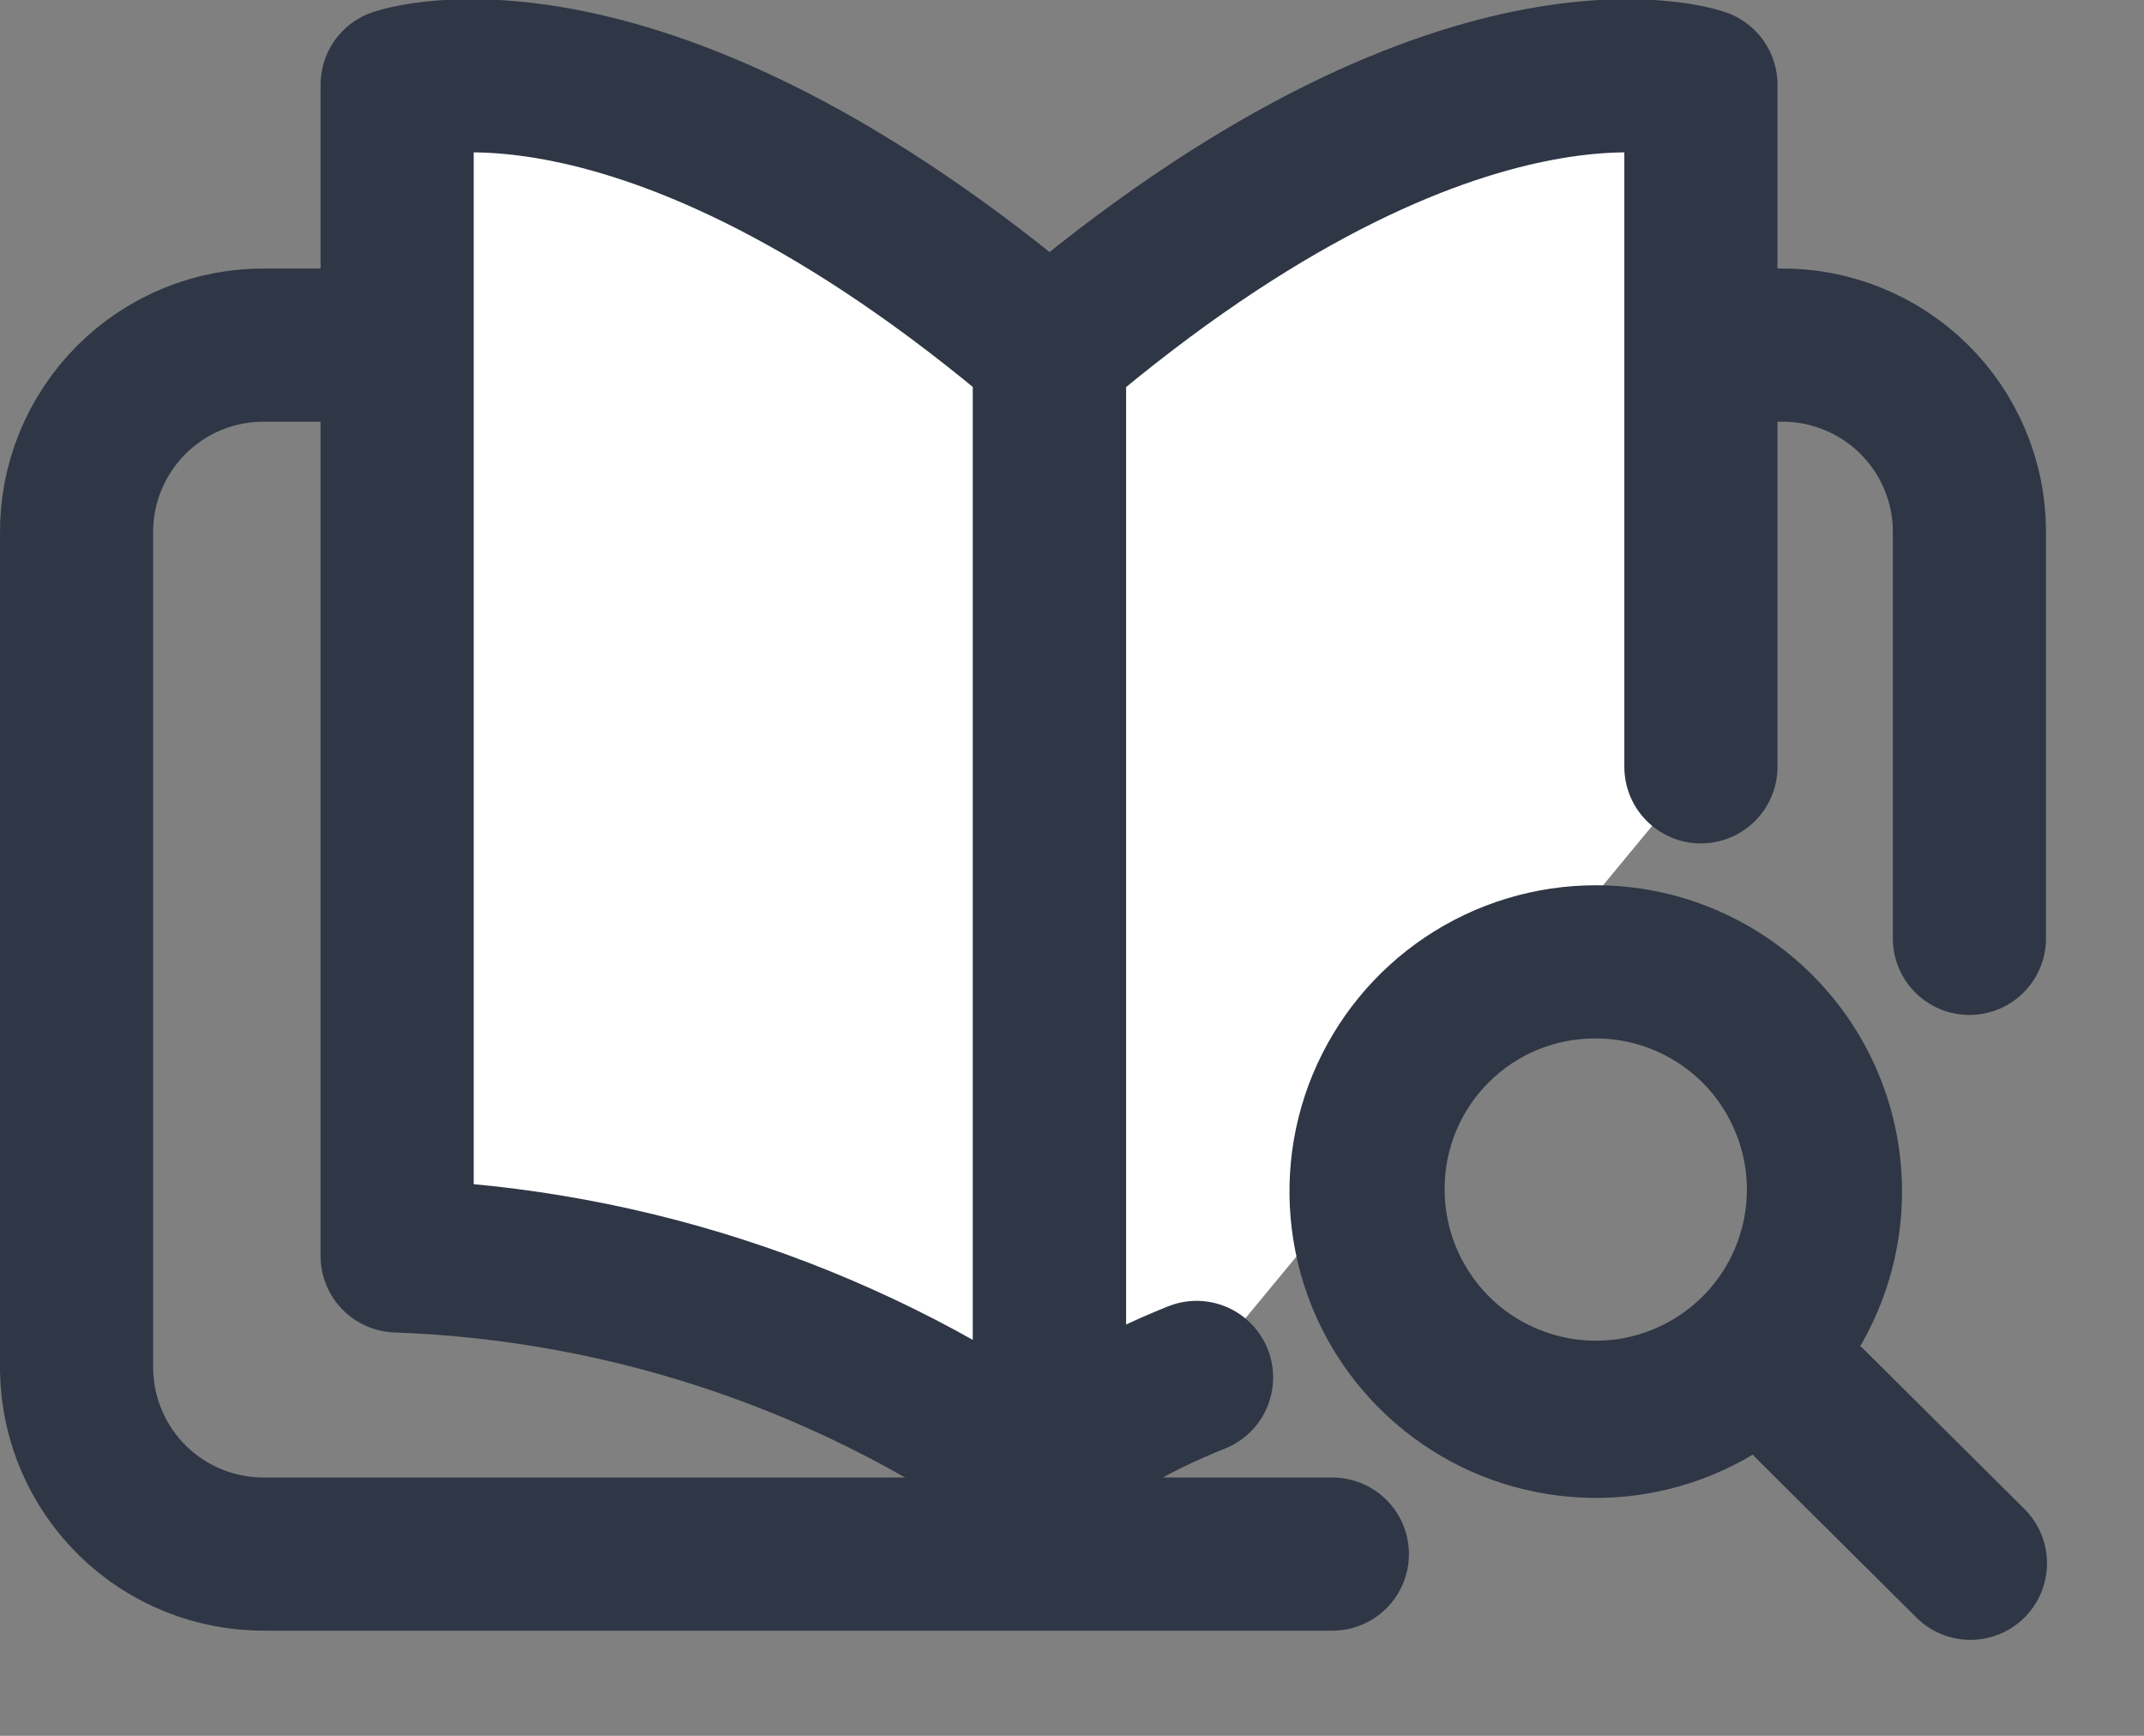<svg width="21" height="17" viewBox="0 0 21 17" fill="none" xmlns="http://www.w3.org/2000/svg">
<rect x="0" y="0" width="21" height="17" fill="#808080" stroke="none"/>
<g clip-path="url(#clip0_2547_5242)">
<path d="M19.29 9.19V5.19C19.288 4.95 19.238 4.712 19.143 4.491C19.049 4.27 18.912 4.07 18.74 3.902C18.568 3.734 18.365 3.601 18.142 3.512C17.919 3.422 17.68 3.377 17.44 3.38H2.6C2.356 3.377 2.115 3.423 1.889 3.515C1.663 3.607 1.458 3.744 1.286 3.916C1.114 4.088 0.978 4.293 0.885 4.519C0.793 4.745 0.747 4.986 0.75 5.23V13.42C0.758 13.904 0.957 14.364 1.304 14.702C1.65 15.039 2.116 15.225 2.6 15.22H13.05" stroke="#2F3645" stroke-width="1.5" stroke-linecap="round" stroke-linejoin="round"/>
<path d="M10.28 3.44V14.49C8.414 13.143 6.19 12.381 3.89 12.3V0.83C3.89 0.83 6.24 -1.19209e-06 10.28 3.44Z" fill="white" stroke="#2F3645" stroke-width="1.5" stroke-linecap="round" stroke-linejoin="round"/>
<path d="M16.66 7.51V0.83C16.66 0.83 14.32 -1.19209e-06 10.28 3.44V14.49C10.28 14.49 10.35 14.04 11.72 13.49" fill="white"/>
<path d="M16.66 7.51V0.83C16.66 0.83 14.32 -1.19209e-06 10.28 3.44V14.49C10.28 14.49 10.35 14.04 11.72 13.49" stroke="#2F3645" stroke-width="1.5" stroke-linecap="round" stroke-linejoin="round"/>
<path d="M15.63 10.17C15.923 10.17 16.209 10.257 16.452 10.419C16.696 10.582 16.886 10.813 16.997 11.084C17.11 11.354 17.139 11.652 17.082 11.939C17.025 12.226 16.884 12.49 16.677 12.697C16.47 12.903 16.206 13.044 15.919 13.102C15.632 13.159 15.334 13.129 15.064 13.017C14.793 12.905 14.562 12.716 14.4 12.472C14.237 12.229 14.15 11.943 14.15 11.65C14.149 11.455 14.186 11.262 14.26 11.082C14.334 10.902 14.443 10.738 14.581 10.601C14.718 10.463 14.882 10.354 15.062 10.28C15.242 10.206 15.435 10.169 15.63 10.17ZM15.63 8.67C15.037 8.67 14.457 8.846 13.963 9.176C13.47 9.505 13.086 9.974 12.858 10.522C12.631 11.07 12.572 11.673 12.688 12.255C12.803 12.837 13.089 13.372 13.509 13.791C13.928 14.211 14.463 14.497 15.045 14.612C15.627 14.728 16.23 14.669 16.778 14.442C17.326 14.215 17.795 13.83 18.125 13.337C18.454 12.843 18.63 12.263 18.63 11.67C18.63 10.874 18.314 10.111 17.751 9.549C17.189 8.986 16.426 8.67 15.63 8.67Z" fill="#2F3645"/>
<path d="M17.73 13.75L19.3 15.31" stroke="#2F3645" stroke-width="1.5" stroke-linecap="round" stroke-linejoin="round"/>
</g>
<defs>
<clipPath id="clip0_2547_5242">
<rect width="20.05" height="16.06" fill="white"/>
</clipPath>
</defs>
</svg>
